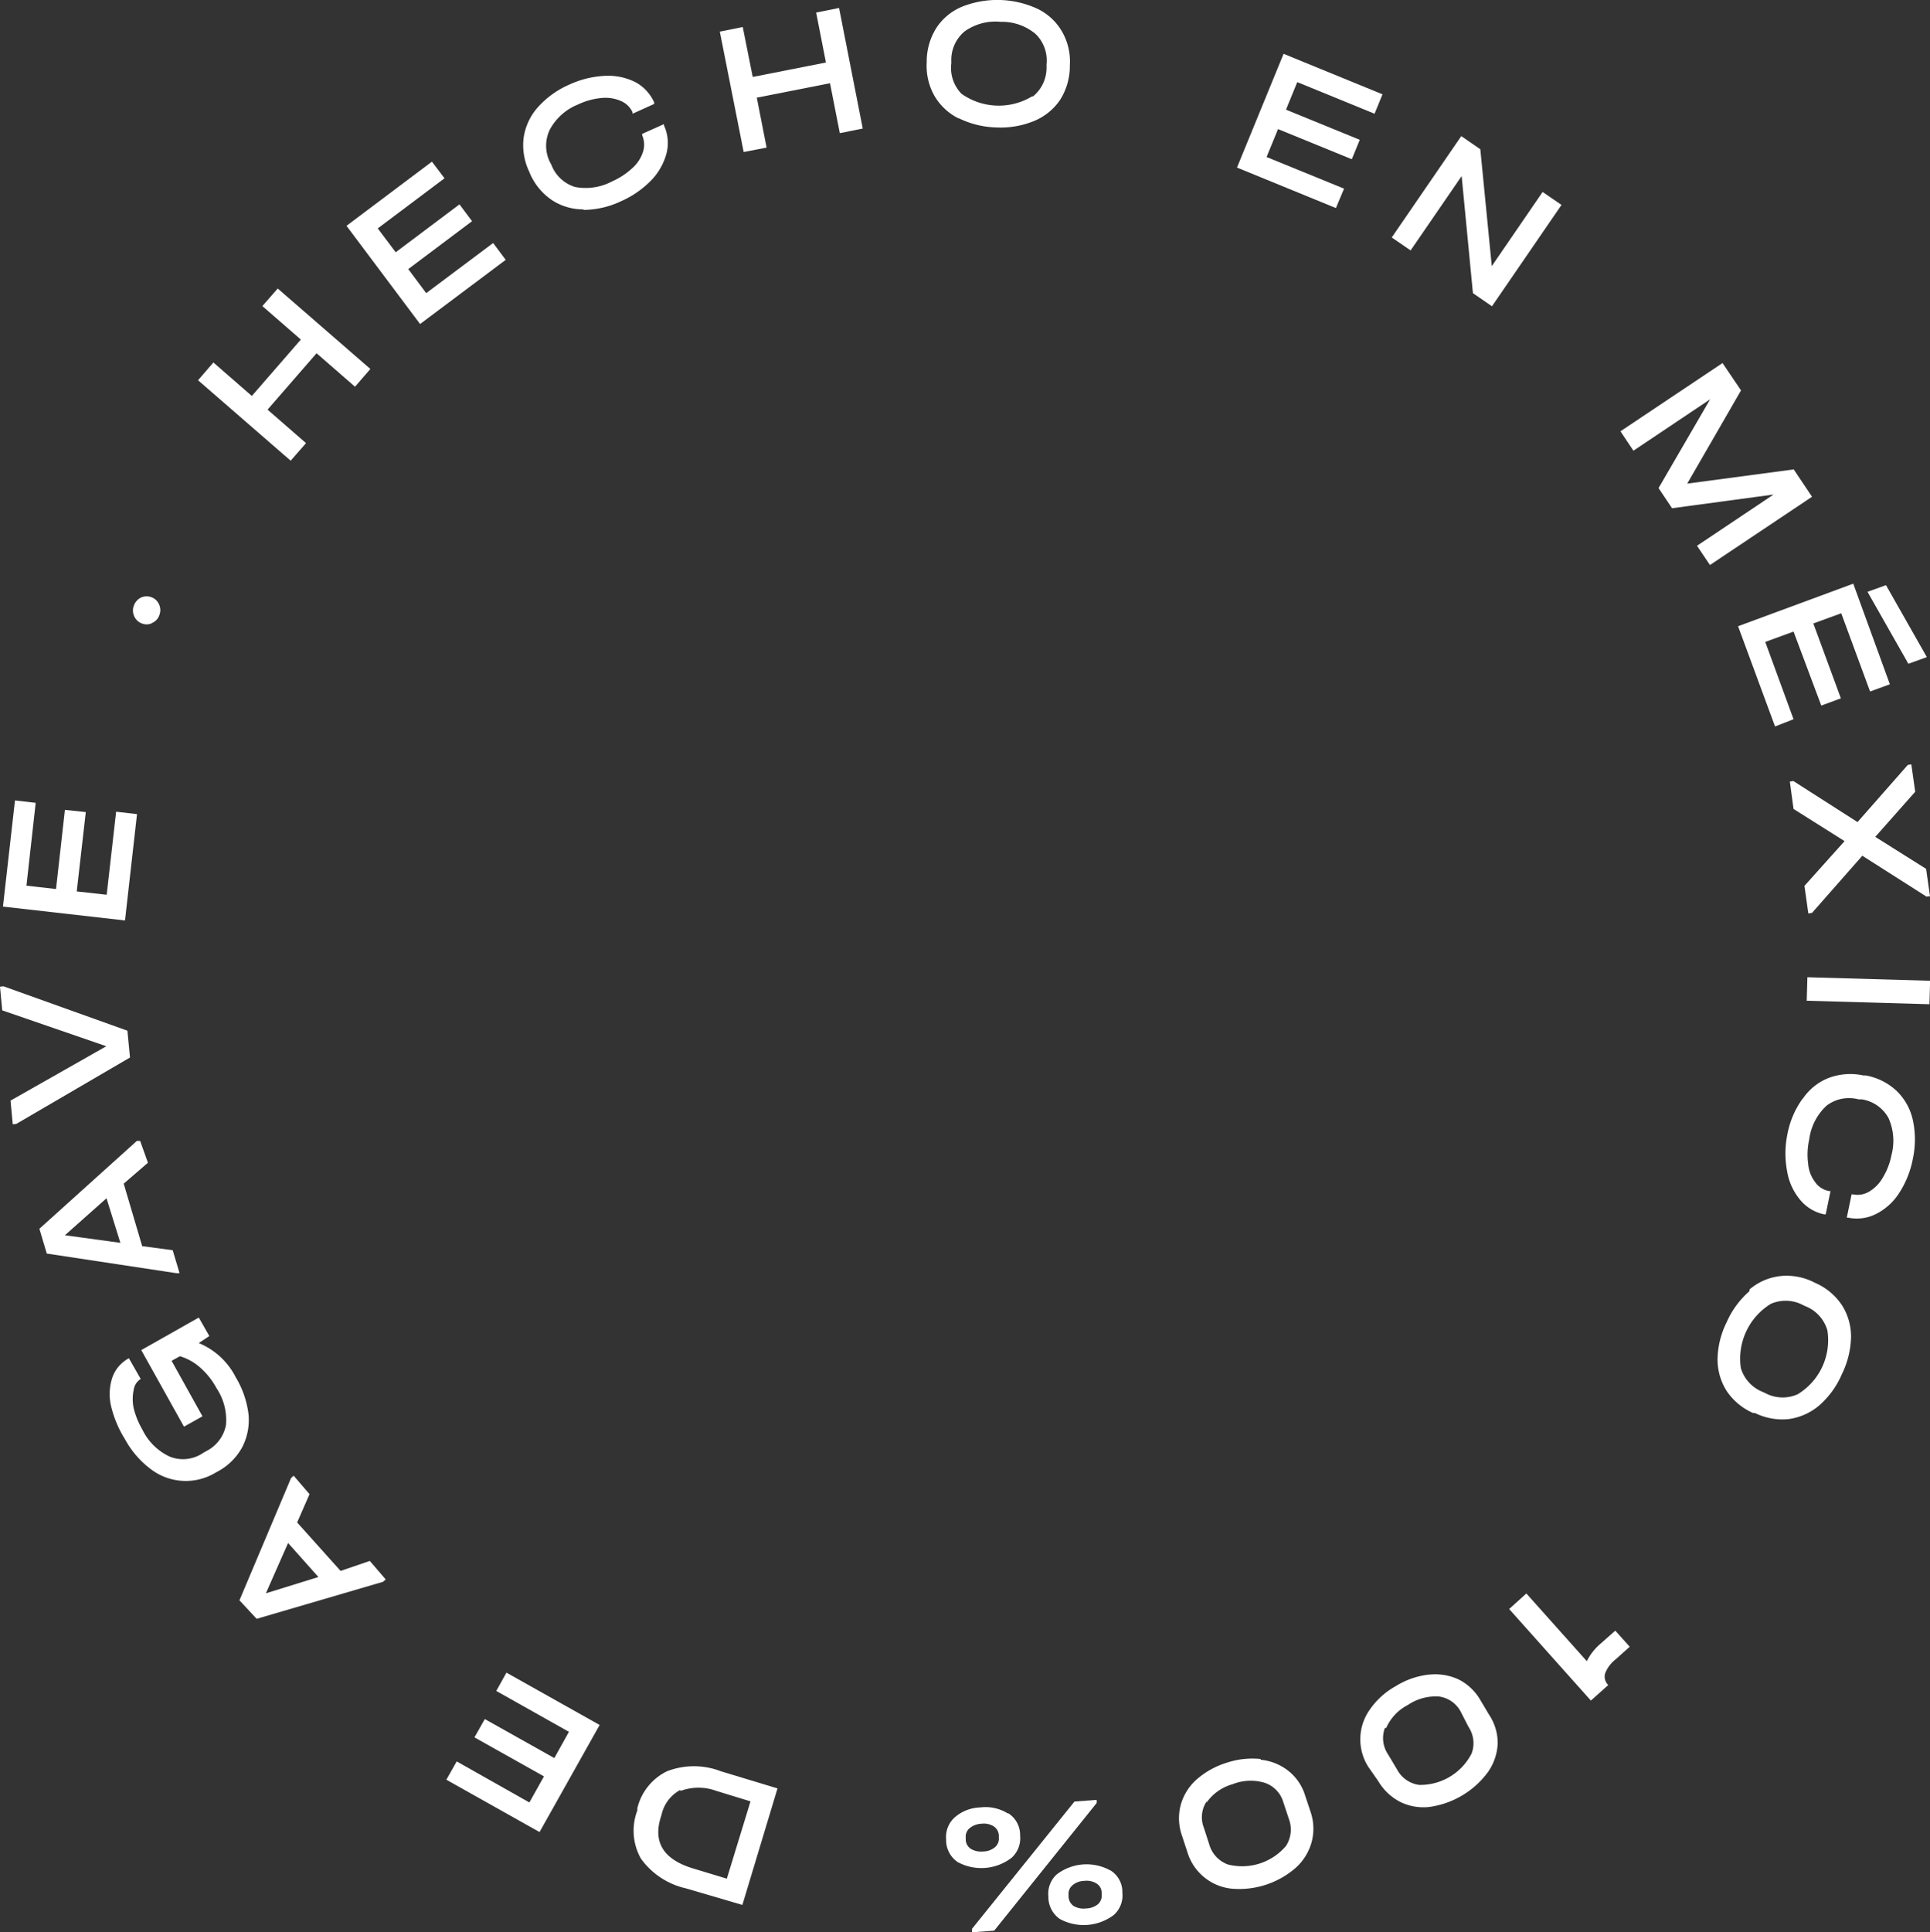 <svg xmlns="http://www.w3.org/2000/svg" viewBox="0 0 104.38 104.48"><rect x="0" y="0" width="104.38" height="104.48" fill="#333333" stroke="none"/><defs><style>.cls-1{fill:#fff;}</style></defs><g id="Capa_2" data-name="Capa 2"><g id="Verificador_Edad" data-name="Verificador Edad"><path class="cls-1" d="M81.62,87l.93-.84,3.27,3.66a3,3,0,0,1,.69-.9l.85-.75.78.87-.77.69a1.76,1.76,0,0,0-.56.75.63.63,0,0,0,.17.63l-.94.84Z"/><path class="cls-1" d="M77.28,90.55a3,3,0,0,1,1.61.26,2.83,2.83,0,0,1,1.17,1.11l.47.79A2.77,2.77,0,0,1,81,94.28a2.91,2.91,0,0,1-.53,1.54,4.74,4.74,0,0,1-3.15,1.88,2.83,2.83,0,0,1-1.59-.27,2.92,2.92,0,0,1-1.18-1.11L74,95.53a2.77,2.77,0,0,1,.09-3.1,4.11,4.11,0,0,1,1.38-1.25,4.31,4.31,0,0,1,1.77-.63m-2.34,2.88a1.57,1.57,0,0,0,.17,1.43l.49.82a1.59,1.59,0,0,0,1.19.83,3.12,3.12,0,0,0,2.84-1.7,1.59,1.59,0,0,0-.17-1.44L79,92.55a1.57,1.57,0,0,0-1.18-.82,2.69,2.69,0,0,0-1.68.46,2.54,2.54,0,0,0-1.17,1.24"/><path class="cls-1" d="M68.18,95.15a2.87,2.87,0,0,1,1.51.61,2.71,2.71,0,0,1,.9,1.34l.29.87a2.81,2.81,0,0,1,.06,1.62,2.91,2.91,0,0,1-.85,1.39,4.65,4.65,0,0,1-3.49,1.14,2.8,2.8,0,0,1-2.39-2l-.29-.88a2.82,2.82,0,0,1-.07-1.62,2.86,2.86,0,0,1,.84-1.38,4.43,4.43,0,0,1,1.63-.92,4.38,4.38,0,0,1,1.86-.21m-2.92,2.29a1.55,1.55,0,0,0-.15,1.43l.29.9a1.63,1.63,0,0,0,1,1.08,3.11,3.11,0,0,0,3.15-1,1.63,1.63,0,0,0,.16-1.45l-.3-.9a1.57,1.57,0,0,0-1-1.06,2.63,2.63,0,0,0-1.74.07,2.56,2.56,0,0,0-1.42,1"/><path class="cls-1" d="M54.54,98.05a1.39,1.39,0,0,1,.63,1.11v.09a1.42,1.42,0,0,1-.46,1.2,2.68,2.68,0,0,1-2.92.23,1.43,1.43,0,0,1-.62-1.13v-.09a1.42,1.42,0,0,1,.46-1.19A2.18,2.18,0,0,1,53,97.73a2.29,2.29,0,0,1,1.5.32m-2.06.8a.6.6,0,0,0-.21.52v.11a.61.61,0,0,0,.28.49,1.08,1.08,0,0,0,.67.14,1,1,0,0,0,.64-.24.61.61,0,0,0,.2-.52v-.12a.62.62,0,0,0-.28-.48,1,1,0,0,0-.66-.14,1.07,1.07,0,0,0-.64.24m1.33,5.54-1.2.09,0-.19,5.54-6.88,1.2-.09v.17Zm6.3-3.25a1.37,1.37,0,0,1,.63,1.11v.09a1.41,1.41,0,0,1-.46,1.2,2.7,2.7,0,0,1-2.92.22,1.44,1.44,0,0,1-.62-1.12v-.09a1.41,1.41,0,0,1,.45-1.2,2.66,2.66,0,0,1,2.91-.21m-2.06.8a.6.6,0,0,0-.21.51v.11a.64.64,0,0,0,.28.5,1.08,1.08,0,0,0,.67.13,1.06,1.06,0,0,0,.64-.23.61.61,0,0,0,.2-.53v-.11a.58.58,0,0,0-.28-.48,1,1,0,0,0-.66-.14,1,1,0,0,0-.64.24"/><path class="cls-1" d="M37.08,102.1a4.09,4.09,0,0,1-2.42-1.61,3.07,3.07,0,0,1-.19-2.6l0-.12a3,3,0,0,1,1.61-2,4.05,4.05,0,0,1,2.9,0l3.07.93L40.15,103Zm-.3-5.31a2,2,0,0,0-1,1.33l-.05.16c-.41,1.35.17,2.26,1.73,2.74l1.85.56,1.28-4.18-1.86-.57a2.79,2.79,0,0,0-1.91,0"/><polygon class="cls-1" points="24.14 96.23 24.7 95.24 28.63 97.46 29.42 96.05 25.66 93.94 26.22 92.95 29.98 95.06 30.77 93.64 26.84 91.43 27.39 90.44 32.43 93.27 29.18 99.06 24.14 96.23"/><path class="cls-1" d="M15.74,79.92l.14-.13.86,1-.67,1.53,2.35,2.62L20,84.4l.86,1-.15.13-6.83,2-.93-1Zm-.16,3.51-1.2,2.72,2.84-.88Z"/><path class="cls-1" d="M7.64,73l3.11-1.76.57,1-.57.38a3.91,3.91,0,0,1,2,1.85,5.05,5.05,0,0,1,.69,2,3.2,3.2,0,0,1-.34,1.78,3.26,3.26,0,0,1-1.32,1.31l-.11.06a3.12,3.12,0,0,1-3.51-.18,5,5,0,0,1-1.4-1.62A6,6,0,0,1,6,76a2.87,2.87,0,0,1,.09-1.56,1.9,1.9,0,0,1,.88-1l0,0,.64,1.12,0,0a.83.83,0,0,0-.38.59,2.47,2.47,0,0,0,0,1,4.43,4.43,0,0,0,.47,1.15,3.09,3.09,0,0,0,1.48,1.46A1.93,1.93,0,0,0,11,78.55l.16-.09a2,2,0,0,0,1.06-1.4,3.09,3.09,0,0,0-.51-2,4,4,0,0,0-.9-1.13,2.91,2.91,0,0,0-1.08-.6l-.45.25,1.67,3-1,.56Z"/><path class="cls-1" d="M7.4,61.69l.18,0L8,62.87,6.69,64l1,3.38,1.65.22.37,1.24-.18,0-7-1.06-.4-1.34Zm-1.64,3.1-2.25,2,3,.41Z"/><polygon class="cls-1" points="0 53.35 0.19 53.33 6.89 55.73 7.03 57.18 0.88 60.77 0.69 60.79 0.57 59.51 5.75 56.57 0.12 54.63 0 53.35"/><polygon class="cls-1" points="0.81 43.28 1.93 43.41 1.43 47.89 3.03 48.07 3.51 43.79 4.64 43.91 4.15 48.2 5.77 48.38 6.28 43.89 7.41 44.02 6.76 49.77 0.16 49.02 0.81 43.28"/><path class="cls-1" d="M8.21,33.7a.68.68,0,0,1-.56,0,.71.71,0,0,1-.4-.4.74.74,0,0,1,0-.58.75.75,0,0,1,.4-.42.73.73,0,0,1,.56,0,.71.71,0,0,1,.4.4.74.74,0,0,1,0,.58.7.7,0,0,1-.4.41"/><polygon class="cls-1" points="11.54 19.6 13.62 21.41 16.27 18.36 14.19 16.55 15.02 15.6 20.03 19.95 19.2 20.91 17.12 19.1 14.47 22.15 16.55 23.96 15.72 24.91 10.71 20.56 11.54 19.6"/><polygon class="cls-1" points="23.36 8.74 24.04 9.64 20.43 12.35 21.4 13.64 24.85 11.05 25.53 11.96 22.08 14.55 23.05 15.85 26.67 13.14 27.35 14.05 22.72 17.52 18.74 12.21 23.36 8.74"/><path class="cls-1" d="M31.58,11.32a3.08,3.08,0,0,1-1.73-.5A3.34,3.34,0,0,1,28.67,9.4l-.05-.12a3.32,3.32,0,0,1-.3-1.83,3.17,3.17,0,0,1,.76-1.64A4.92,4.92,0,0,1,30.8,4.57a5.19,5.19,0,0,1,1.93-.47,3.29,3.29,0,0,1,1.65.35,2.31,2.31,0,0,1,1,1.09l0,.08-1.17.53,0-.08a1.21,1.21,0,0,0-.63-.61,2.1,2.1,0,0,0-1.06-.16,3.74,3.74,0,0,0-1.26.35A3,3,0,0,0,29.74,7a2,2,0,0,0,0,1.76l.08.15a2,2,0,0,0,1.28,1.2,3.06,3.06,0,0,0,2-.3,4,4,0,0,0,1.11-.73,2,2,0,0,0,.57-.88,1.3,1.3,0,0,0-.05-.89l0-.07,1.18-.53,0,.07a2.27,2.27,0,0,1,.14,1.5,3.32,3.32,0,0,1-.83,1.47,5.2,5.2,0,0,1-1.63,1.13,4.84,4.84,0,0,1-2.06.47"/><polygon class="cls-1" points="40.17 1.46 40.71 4.16 44.67 3.38 44.14 0.68 45.38 0.43 46.66 6.95 45.42 7.2 44.89 4.5 40.93 5.28 41.46 7.98 40.22 8.22 38.93 1.71 40.17 1.46"/><path class="cls-1" d="M51.84,6.4a3.12,3.12,0,0,1-1.31-1.23,3.3,3.3,0,0,1-.41-1.81V3.25a3.42,3.42,0,0,1,.54-1.77A3.08,3.08,0,0,1,52.06.35a5.17,5.17,0,0,1,4.08.14,3.08,3.08,0,0,1,1.31,1.24,3.24,3.24,0,0,1,.41,1.8v.12a3.42,3.42,0,0,1-.54,1.77,3.15,3.15,0,0,1-1.39,1.12,4.77,4.77,0,0,1-2.06.35,4.86,4.86,0,0,1-2-.49m4-1.19a2,2,0,0,0,.73-1.59V3.48A2,2,0,0,0,56,1.83a2.83,2.83,0,0,0-1.88-.65,2.87,2.87,0,0,0-1.94.51,2,2,0,0,0-.73,1.6v.14A2,2,0,0,0,52,5.07a3.49,3.49,0,0,0,3.82.14"/><polygon class="cls-1" points="74.77 5.1 74.34 6.15 70.16 4.44 69.55 5.93 73.54 7.56 73.11 8.61 69.12 6.98 68.5 8.49 72.69 10.2 72.25 11.25 66.9 9.06 69.42 2.91 74.77 5.1"/><polygon class="cls-1" points="84.45 11.08 80.69 16.56 79.66 15.85 79.05 9.52 76.29 13.54 75.27 12.84 79.03 7.36 80.06 8.07 80.68 14.39 83.43 10.38 84.45 11.08"/><polygon class="cls-1" points="92.48 30.55 91.78 29.51 95.92 26.74 90.43 27.48 89.7 26.39 92.49 21.59 88.34 24.37 87.64 23.32 93.16 19.63 94.16 21.11 91.25 26.15 97.01 25.38 98 26.86 92.48 30.55"/><path class="cls-1" d="M102.21,37l-1.07.39-1.56-4.23-1.51.55,1.49,4.05-1.06.39-1.5-4-1.53.56L97,38.89,96,39.28l-2-5.42,6.23-2.3Zm2-1.47-1,.36L101,32l1-.36Z"/><polygon class="cls-1" points="104.19 48.48 100.72 46.27 98 49.36 97.8 49.39 97.59 47.9 99.76 45.48 97 43.74 96.8 42.26 96.99 42.23 100.46 44.45 103.18 41.36 103.37 41.33 103.58 42.81 101.42 45.25 104.17 46.98 104.38 48.46 104.19 48.48"/><rect class="cls-1" x="100.41" y="50.25" width="1.27" height="6.64" transform="translate(44.61 153.04) rotate(-88.36)"/><path class="cls-1" d="M97.52,59.38a3,3,0,0,1,1.42-1.11,3.33,3.33,0,0,1,1.84-.12l.13,0a3.31,3.31,0,0,1,1.66.83,3.13,3.13,0,0,1,.88,1.57,5,5,0,0,1,0,2.12,5.15,5.15,0,0,1-.74,1.84,3.18,3.18,0,0,1-1.25,1.13,2.29,2.29,0,0,1-1.5.2l-.08,0,.26-1.26.08,0a1.22,1.22,0,0,0,.87-.15,2.08,2.08,0,0,0,.74-.76,3.75,3.75,0,0,0,.47-1.23,3,3,0,0,0-.17-2,2,2,0,0,0-1.45-1l-.17,0a2,2,0,0,0-1.72.34,3,3,0,0,0-.94,1.82,3.75,3.75,0,0,0-.06,1.32,1.89,1.89,0,0,0,.38,1,1.18,1.18,0,0,0,.75.48H99l-.26,1.26h-.08a2.28,2.28,0,0,1-1.29-.77,3.21,3.21,0,0,1-.71-1.52,5.16,5.16,0,0,1,0-2,4.8,4.8,0,0,1,.82-1.95"/><path class="cls-1" d="M94.62,69.72A3.11,3.11,0,0,1,96.26,69a3.3,3.3,0,0,1,1.82.32l.1.05a3.31,3.31,0,0,1,1.43,1.19,3.16,3.16,0,0,1,.5,1.73,4.79,4.79,0,0,1-.49,2A4.71,4.71,0,0,1,98.38,76a3.24,3.24,0,0,1-1.64.73,3.35,3.35,0,0,1-1.83-.33l-.1,0a3.34,3.34,0,0,1-1.42-1.18,3.18,3.18,0,0,1-.5-1.72,4.64,4.64,0,0,1,.49-2,4.79,4.79,0,0,1,1.24-1.69m-.47,4.16a2,2,0,0,0,1.18,1.29l.13.06a2,2,0,0,0,1.76.07,3.42,3.42,0,0,0,1.61-3.46,2,2,0,0,0-1.18-1.3l-.13-.06a2,2,0,0,0-1.75-.07,3.48,3.48,0,0,0-1.62,3.47"/></g></g></svg>